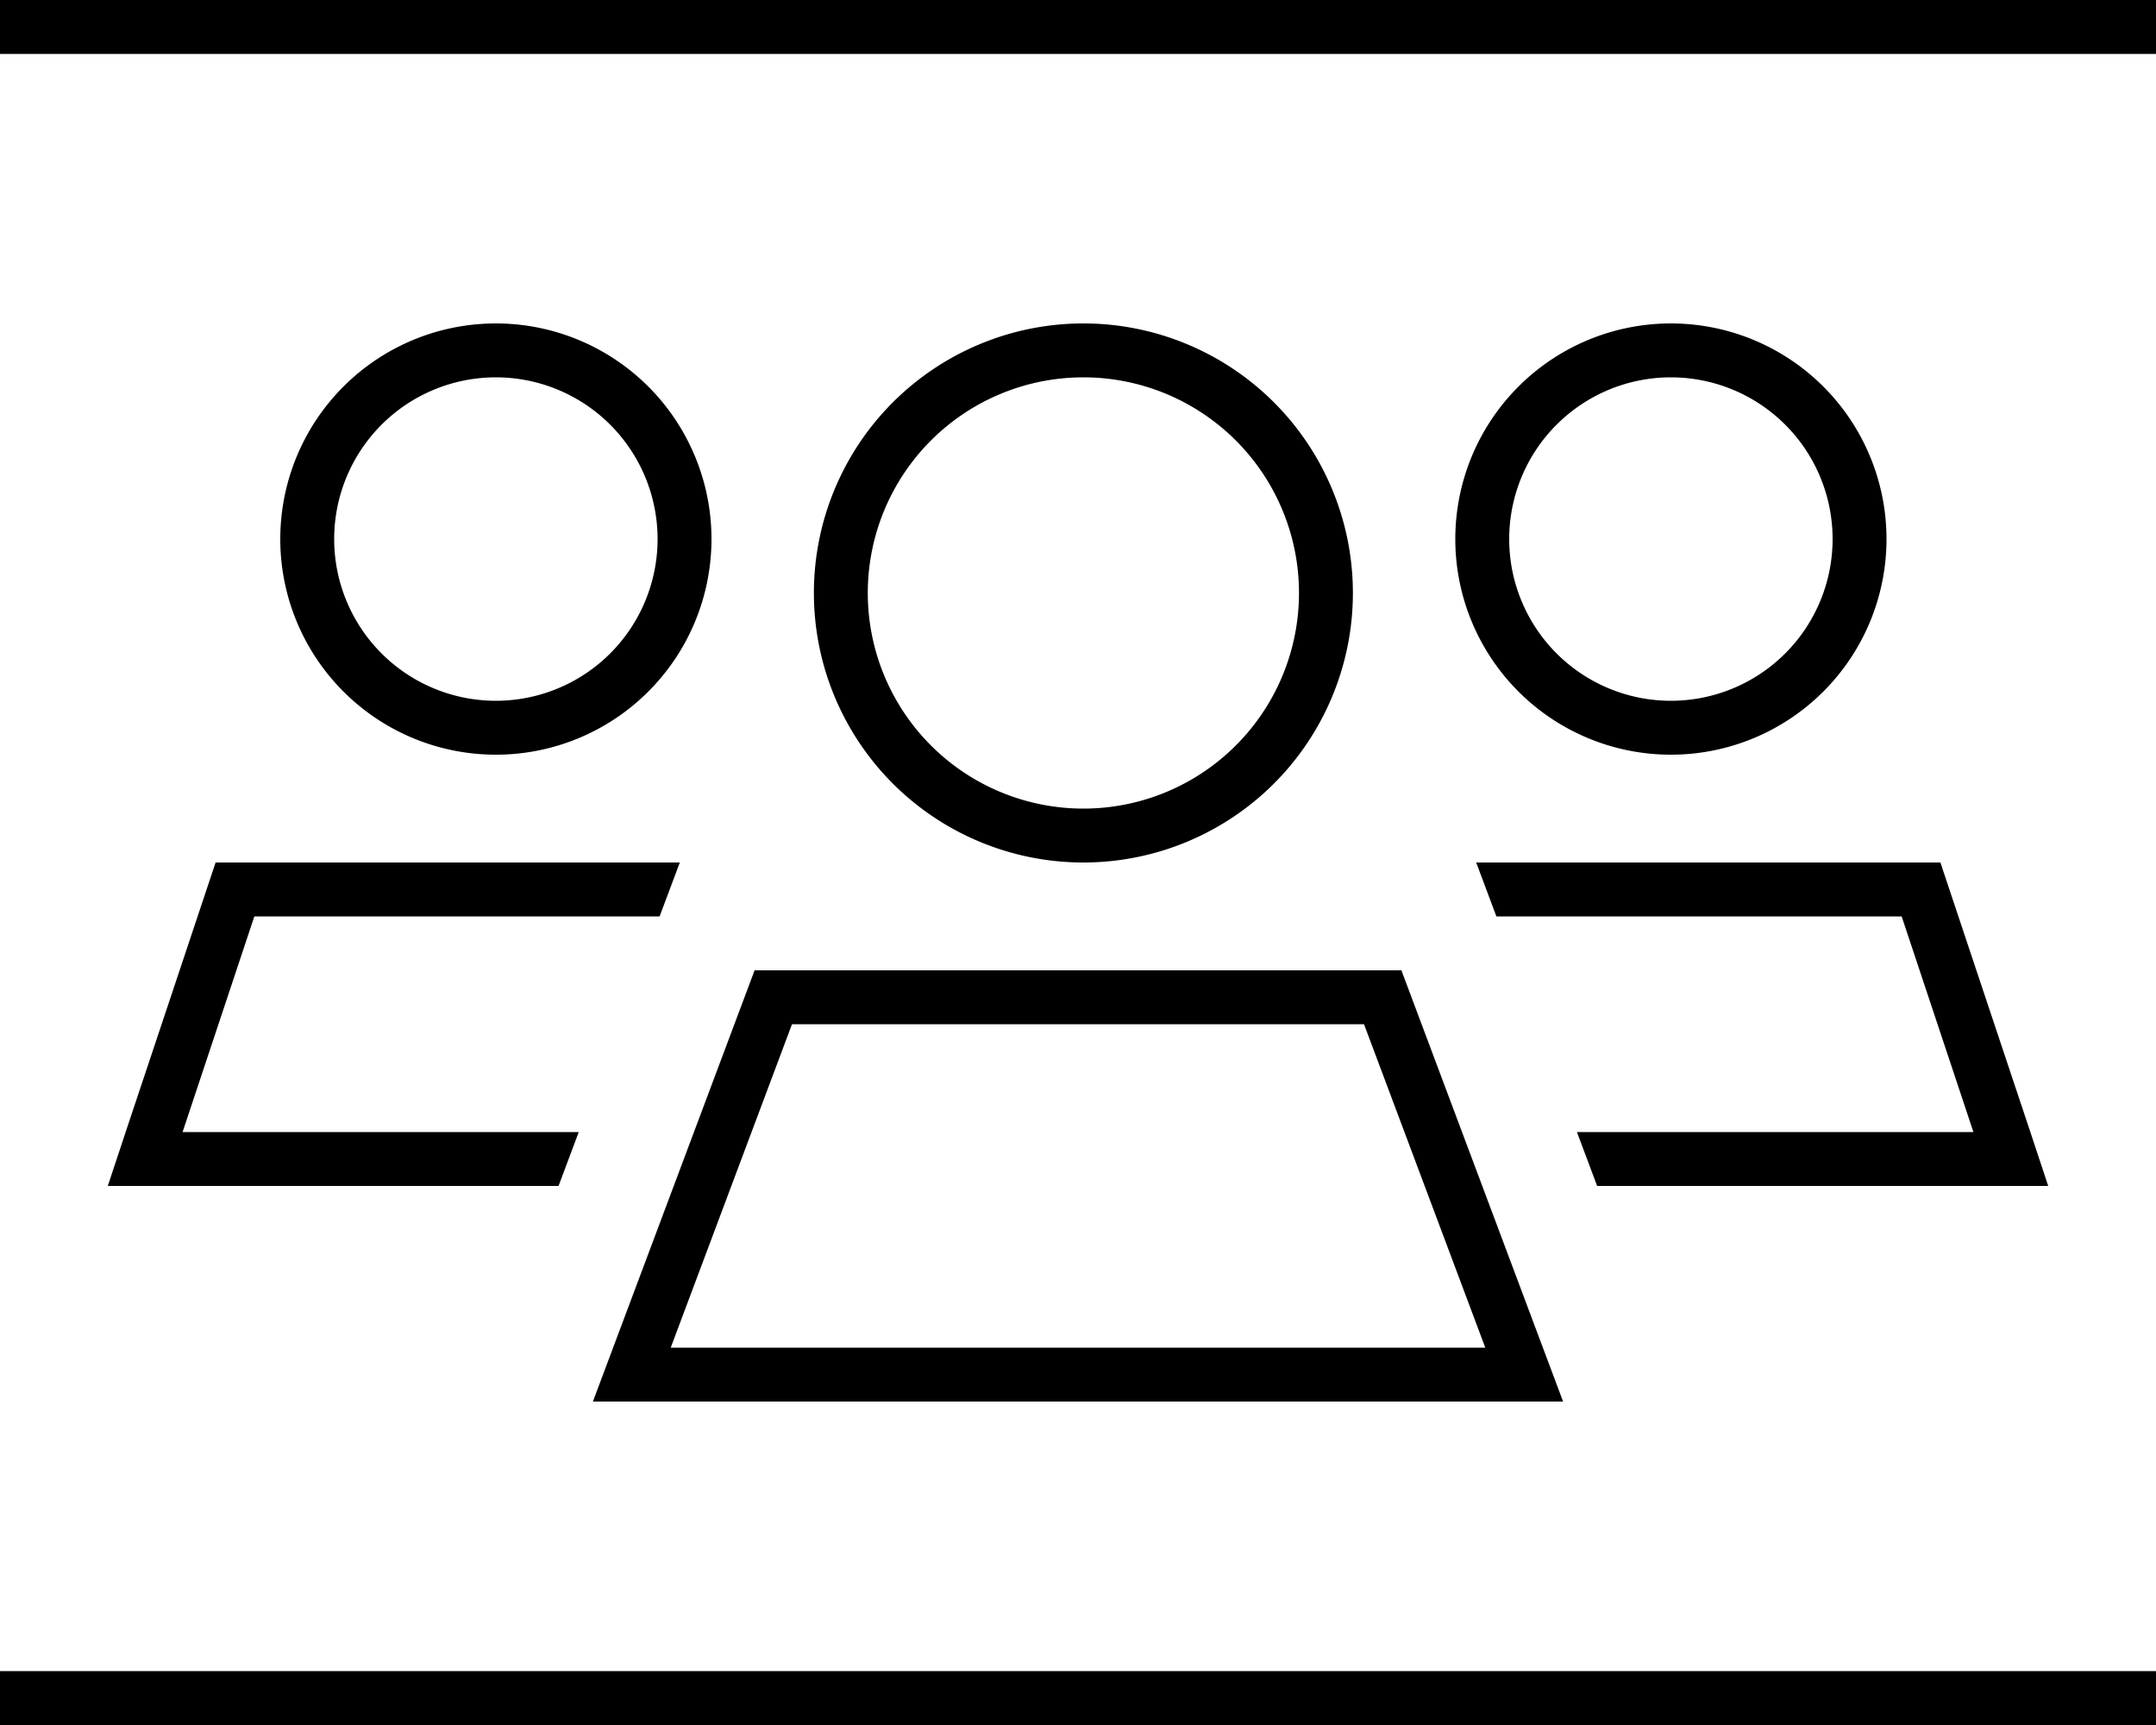 <svg xmlns="http://www.w3.org/2000/svg" viewBox="0 0 640 512"><path d="M0 0H8 632h8V16h-8H8 0V0zM0 496H8 632h8v16h-8H8 0V496zm440.9-96l-36-96H235.1l-36 96H440.9zM224 288H416l42 112 6 16H446.9 193.1 176l6-16 42-112zm97.6-48a64 64 0 1 0 0-128 64 64 0 1 0 0 128zm0-144a80 80 0 1 1 0 160 80 80 0 1 1 0-160zM195.2 160a48 48 0 1 0 -96 0 48 48 0 1 0 96 0zm-112 0a64 64 0 1 1 128 0 64 64 0 1 1 -128 0zM496 208a48 48 0 1 0 0-96 48 48 0 1 0 0 96zm0-112a64 64 0 1 1 0 128 64 64 0 1 1 0-128zM75.5 272L54.2 336H171.8l-6 16H48.9 32l5.3-16L64 256H201.8l-6 16H75.5zm392.6 64H585.8l-21.3-64H444.2l-6-16H576l26.7 80 5.3 16H591.1h-117l-6-16z"/></svg>